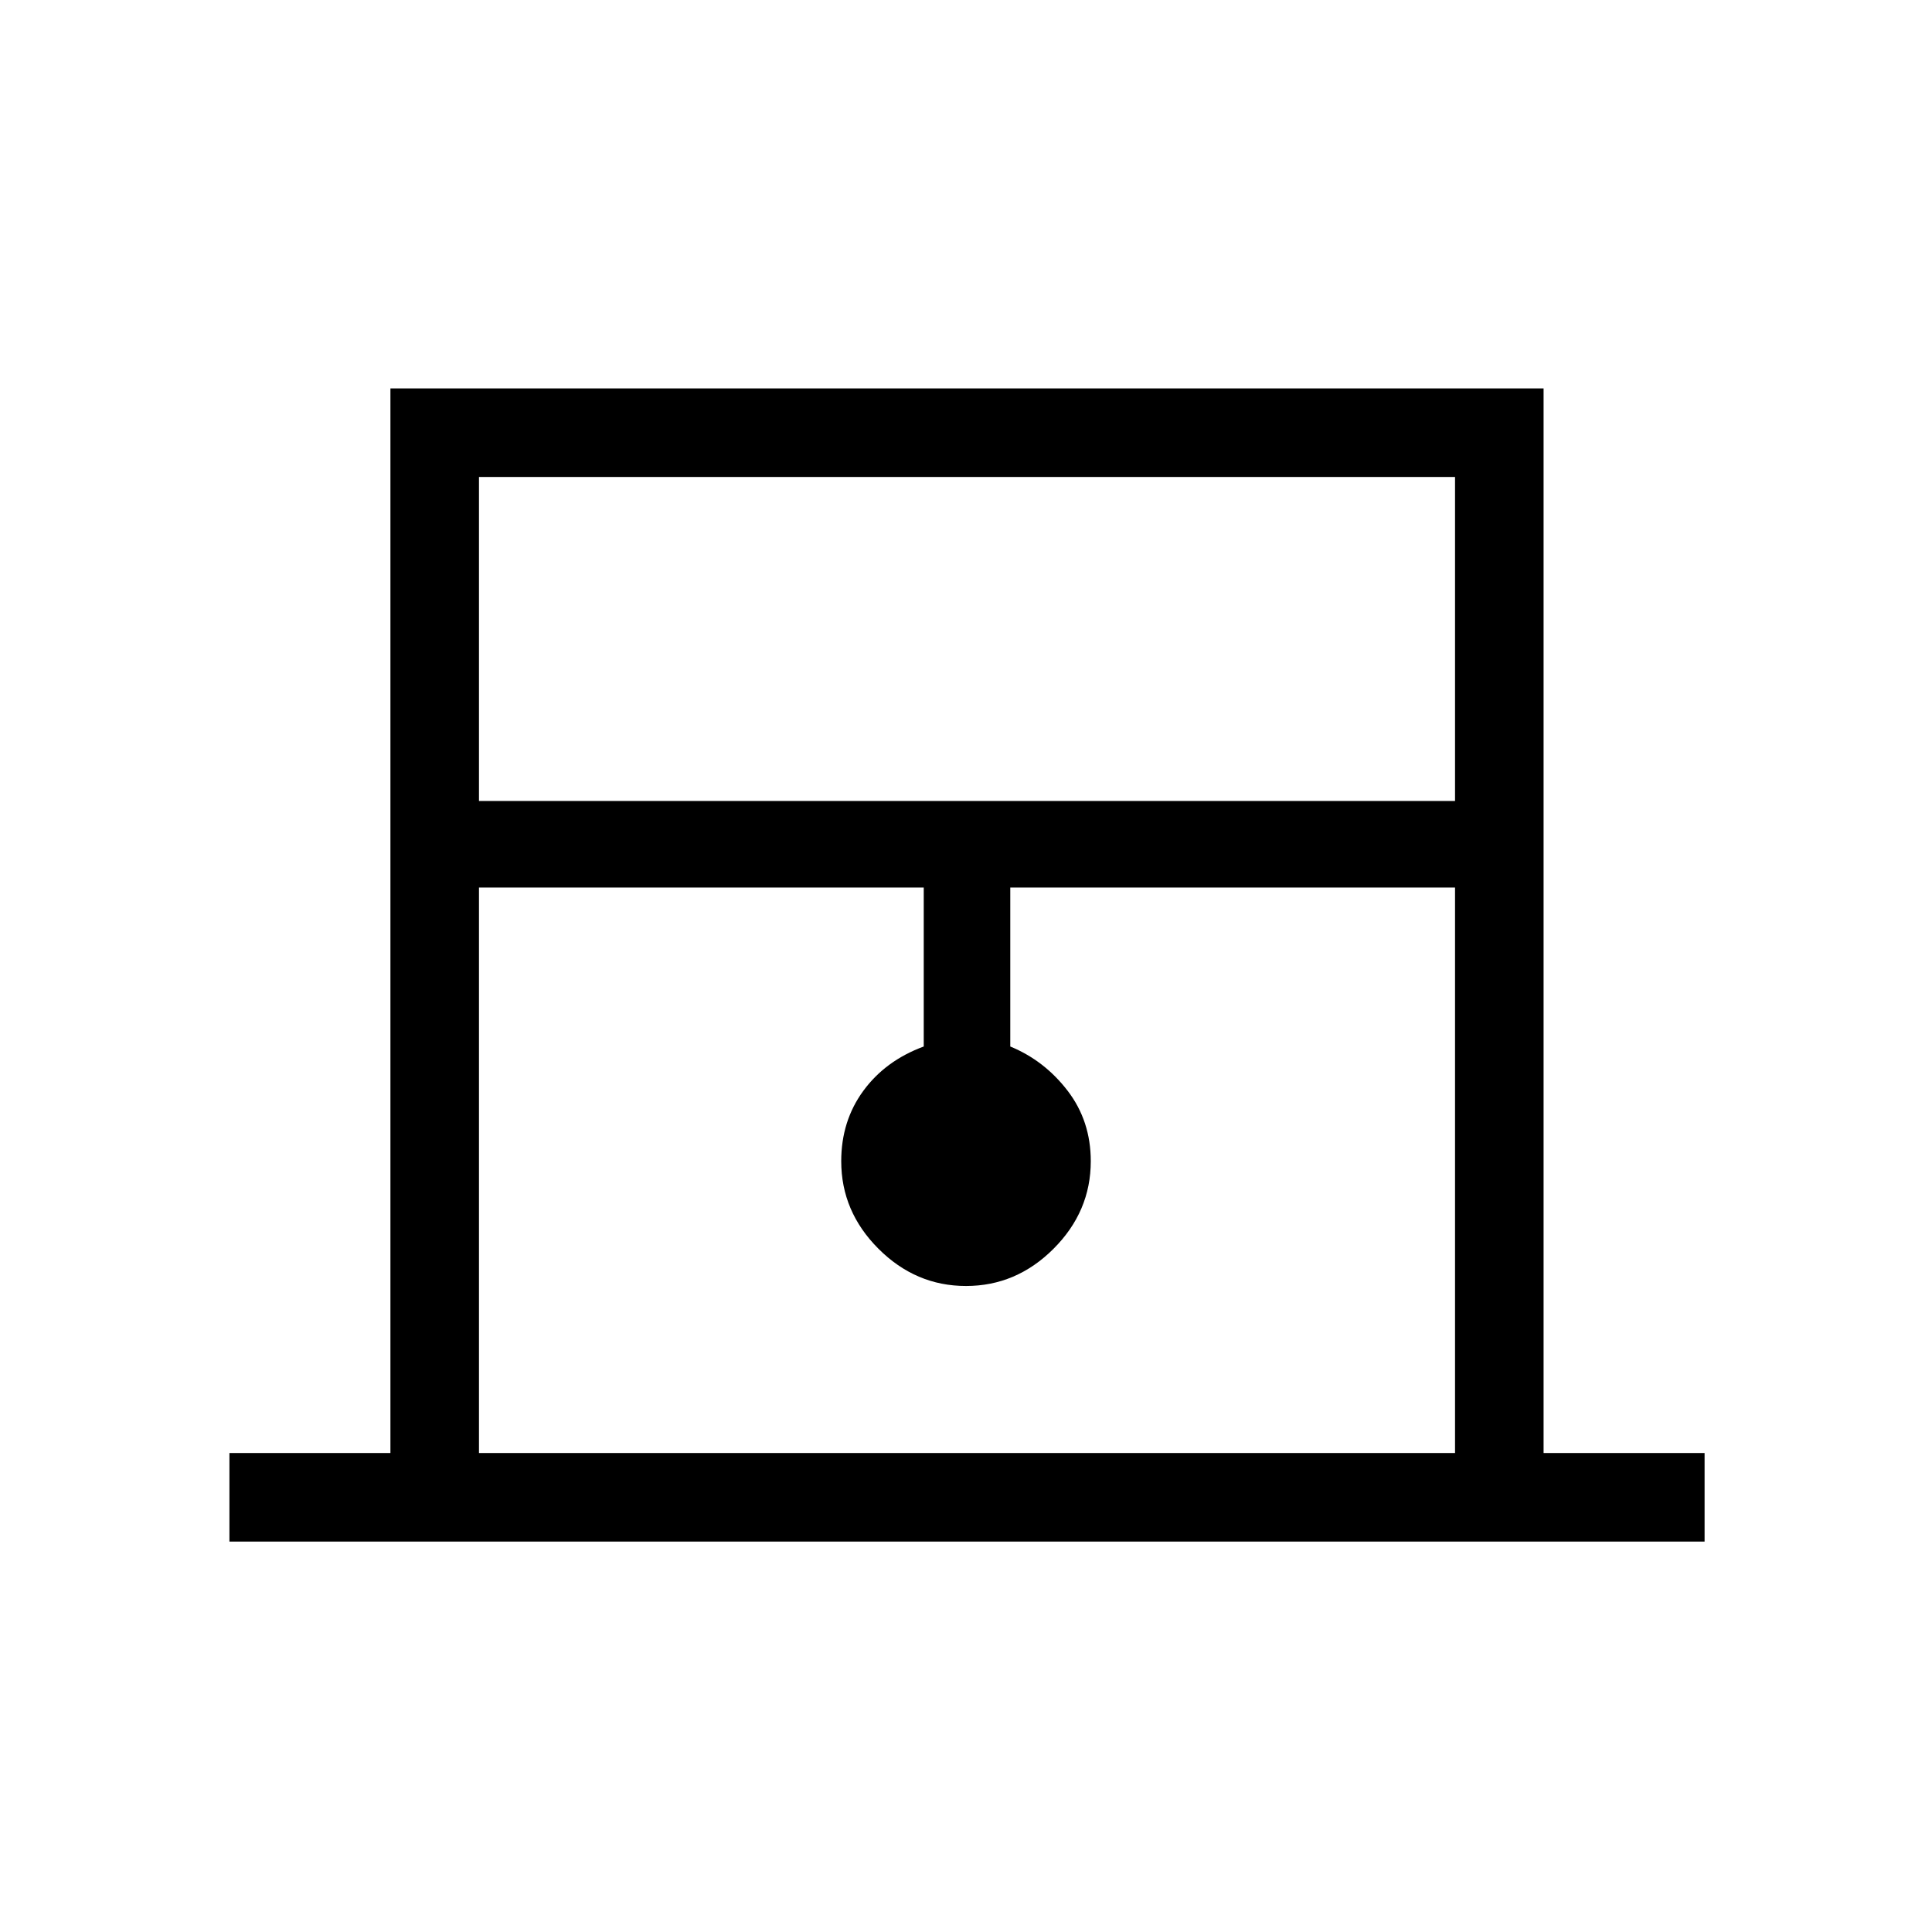 <svg xmlns="http://www.w3.org/2000/svg" height="48" width="48"><path d="M5.7 38.3v-2.2h4V9.65h28.65V36.1h4v2.2Zm6.2-18.4h24.25v-8.05H11.9Zm0 16.2h24.25V22.05H25.1V26q.85.35 1.425 1.1.575.75.575 1.75 0 1.25-.925 2.175-.925.925-2.175.925-1.25 0-2.175-.925-.925-.925-.925-2.175 0-1 .55-1.75t1.5-1.1v-3.95H11.9Zm0-24.25h24.25H11.9Z"/></svg>